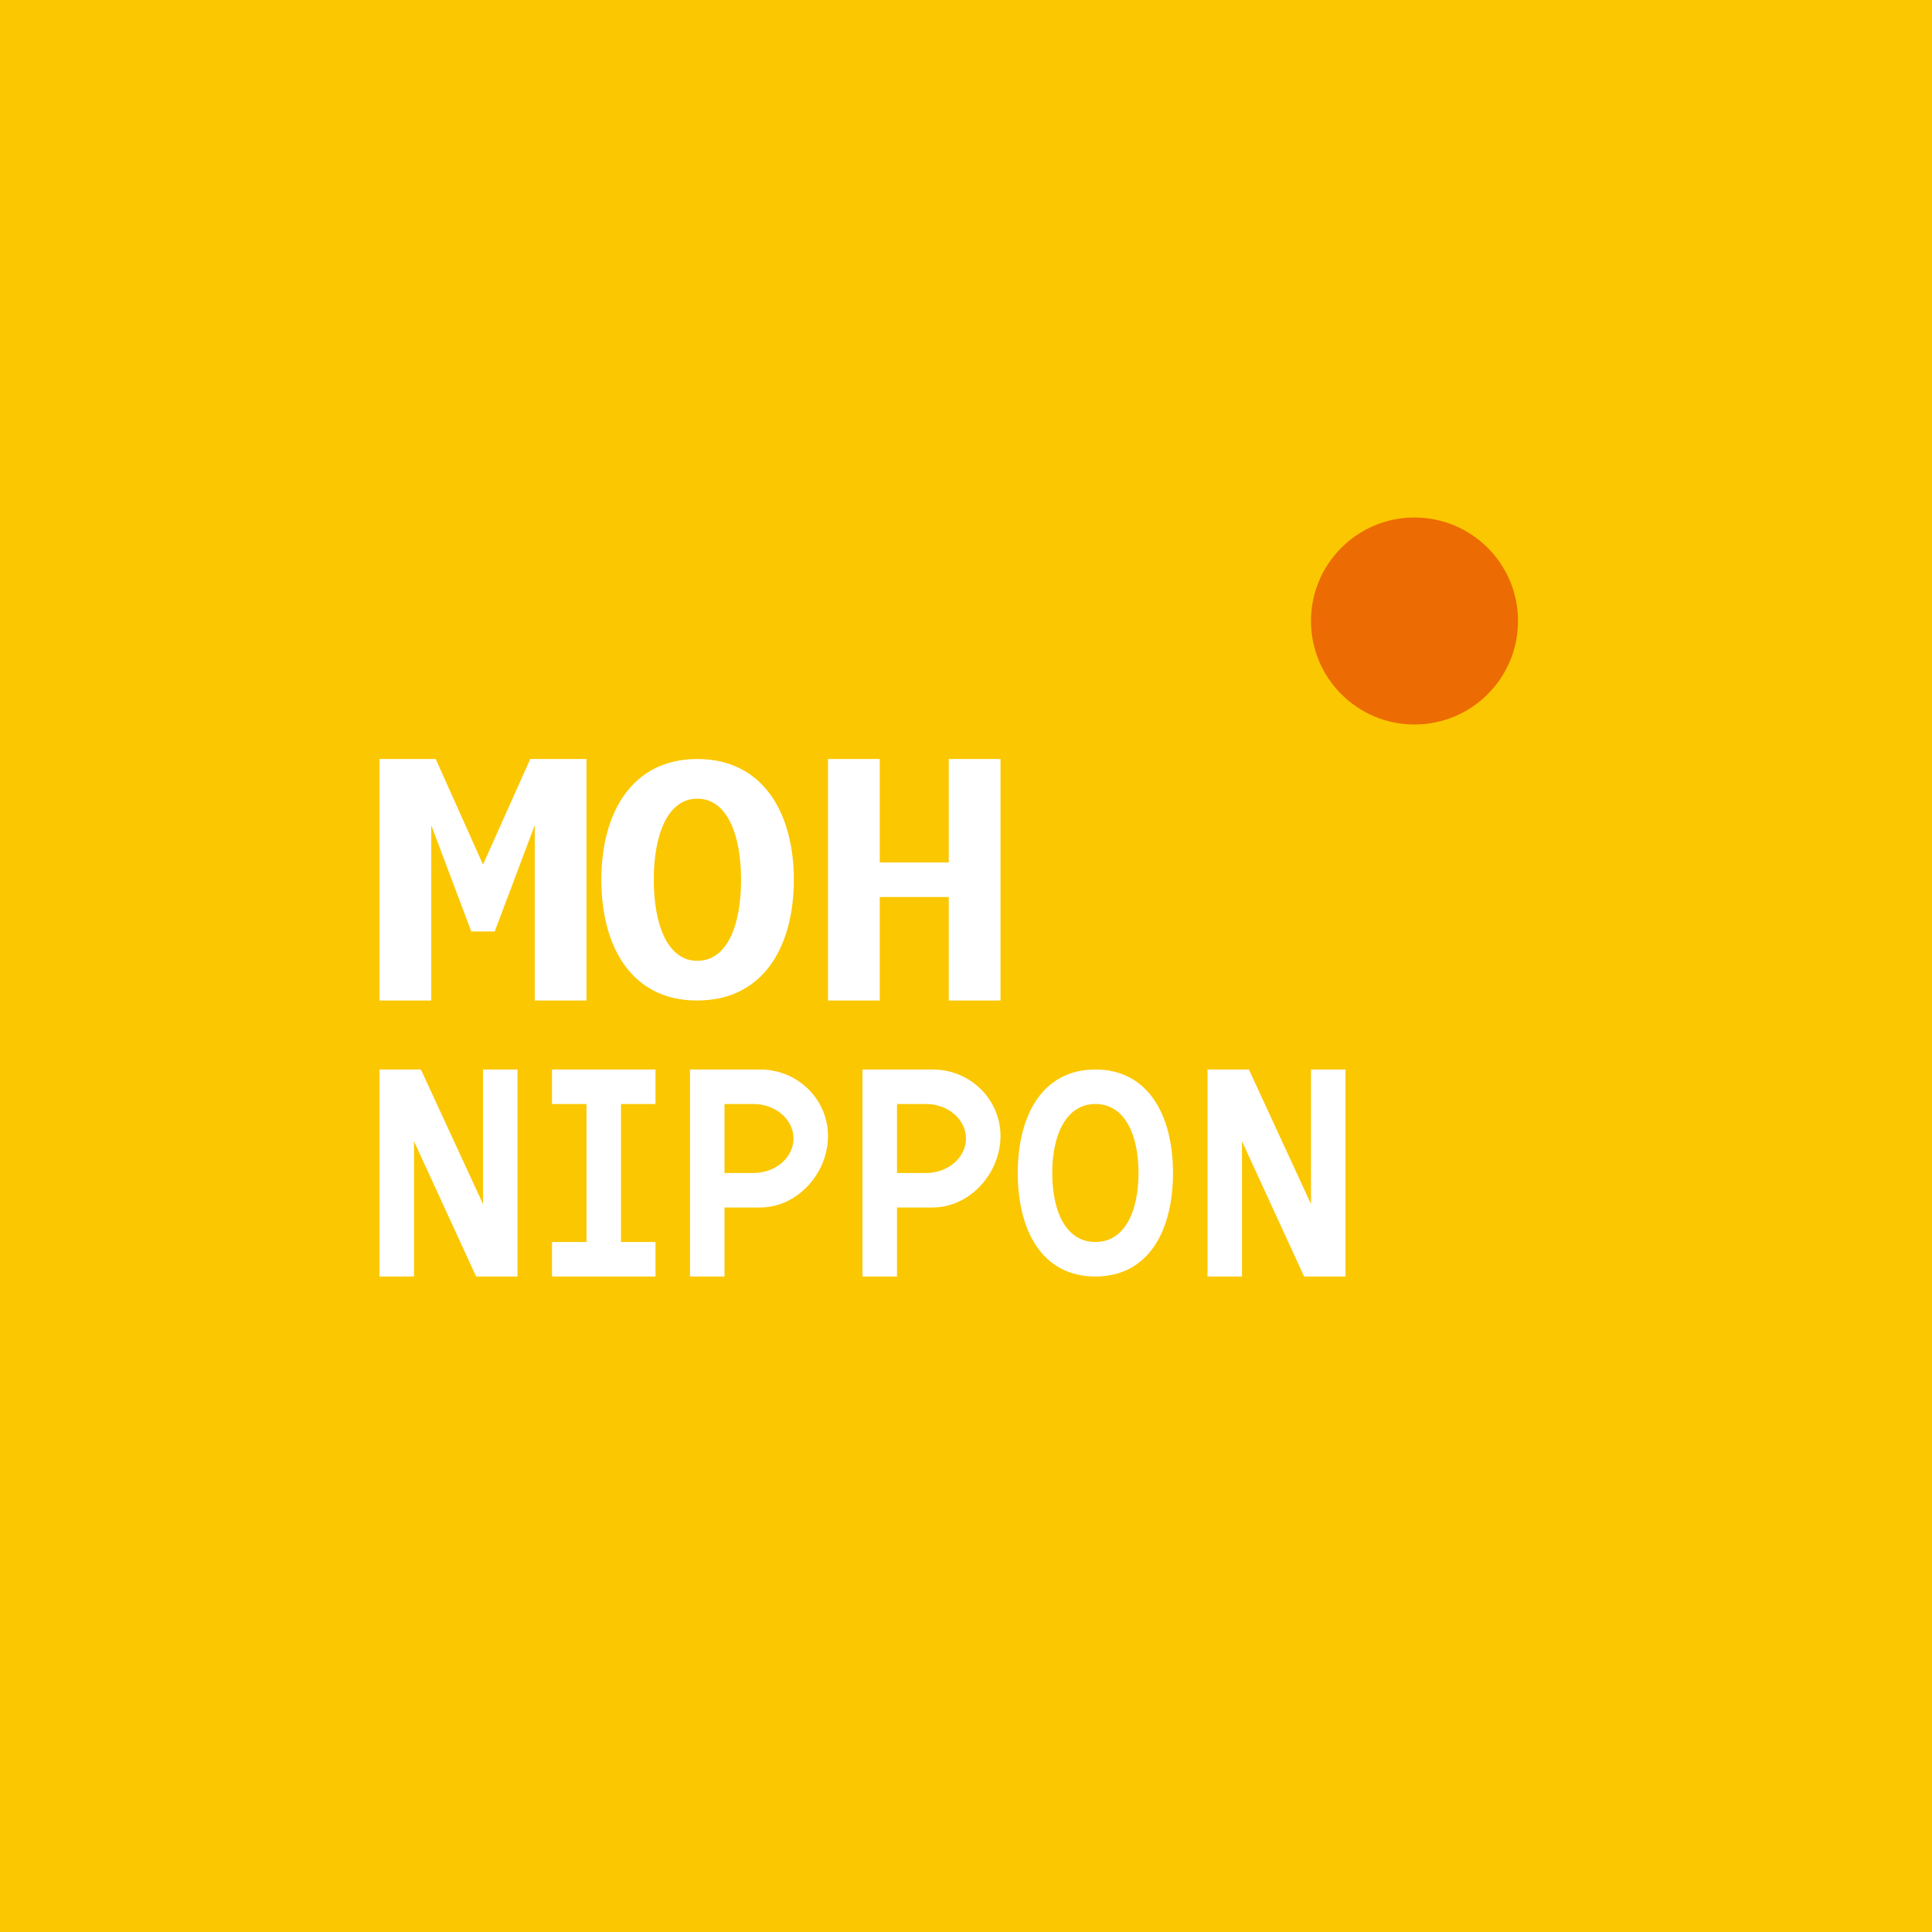 <!-- by TradeStack --><svg viewBox="0 0 56 56" xmlns="http://www.w3.org/2000/svg"><path fill="#FBC700" d="M0 0h56v56H0z"/><path fill-rule="evenodd" d="M11 22h1.63L14 25.06 15.37 22H17v7h-1.5v-5.08L14.34 27H13.66l-1.16-3.08V29H11v-7Zm9.21 7c1.92 0 2.8-1.57 2.8-3.5s-.89-3.5-2.8-3.5c-1.9 0-2.78 1.57-2.78 3.5S18.3 29 20.2 29Zm0-1.15c.88 0 1.27-1.05 1.27-2.35s-.4-2.35-1.27-2.35c-.86 0-1.26 1.05-1.26 2.35s.4 2.35 1.26 2.35ZM25.5 22H24v7h1.5v-3h2v3H29v-7h-1.5v3h-2v-3ZM20 37v-6h2.03c1.09 0 1.97.86 1.97 1.93C24 34 23.12 35 22.03 35H21v2h-1Zm1.84-5H21v2h.84c.64 0 1.16-.45 1.16-1s-.52-1-1.16-1ZM11 37v-6h1.2l1.8 3.9V31h1v6h-1.2L12 33.08V37h-1Zm23-3c0 1.66-.7 3-2.25 3s-2.25-1.34-2.25-3 .71-3 2.25-3S34 32.34 34 34Zm-1 0c0 1.1-.39 2-1.25 2s-1.25-.9-1.25-2 .4-2 1.25-2c.86 0 1.25.9 1.25 2Zm2 3h1v-3.92L37.8 37H39v-6h-1v3.9L36.2 31H35v6Zm-18-6h-1v1h1v4h-1v1h3v-1h-1v-4h1v-1h-2Zm8 0v6h1v-2h1.03c1.09 0 1.97-1 1.97-2.07 0-1.07-.88-1.93-1.97-1.93H25Zm1 1h.84c.64 0 1.16.45 1.16 1s-.52 1-1.16 1H26v-2Z" fill="#fff"/><circle cx="41" cy="18" r="3" fill="#EC6B02"/></svg>